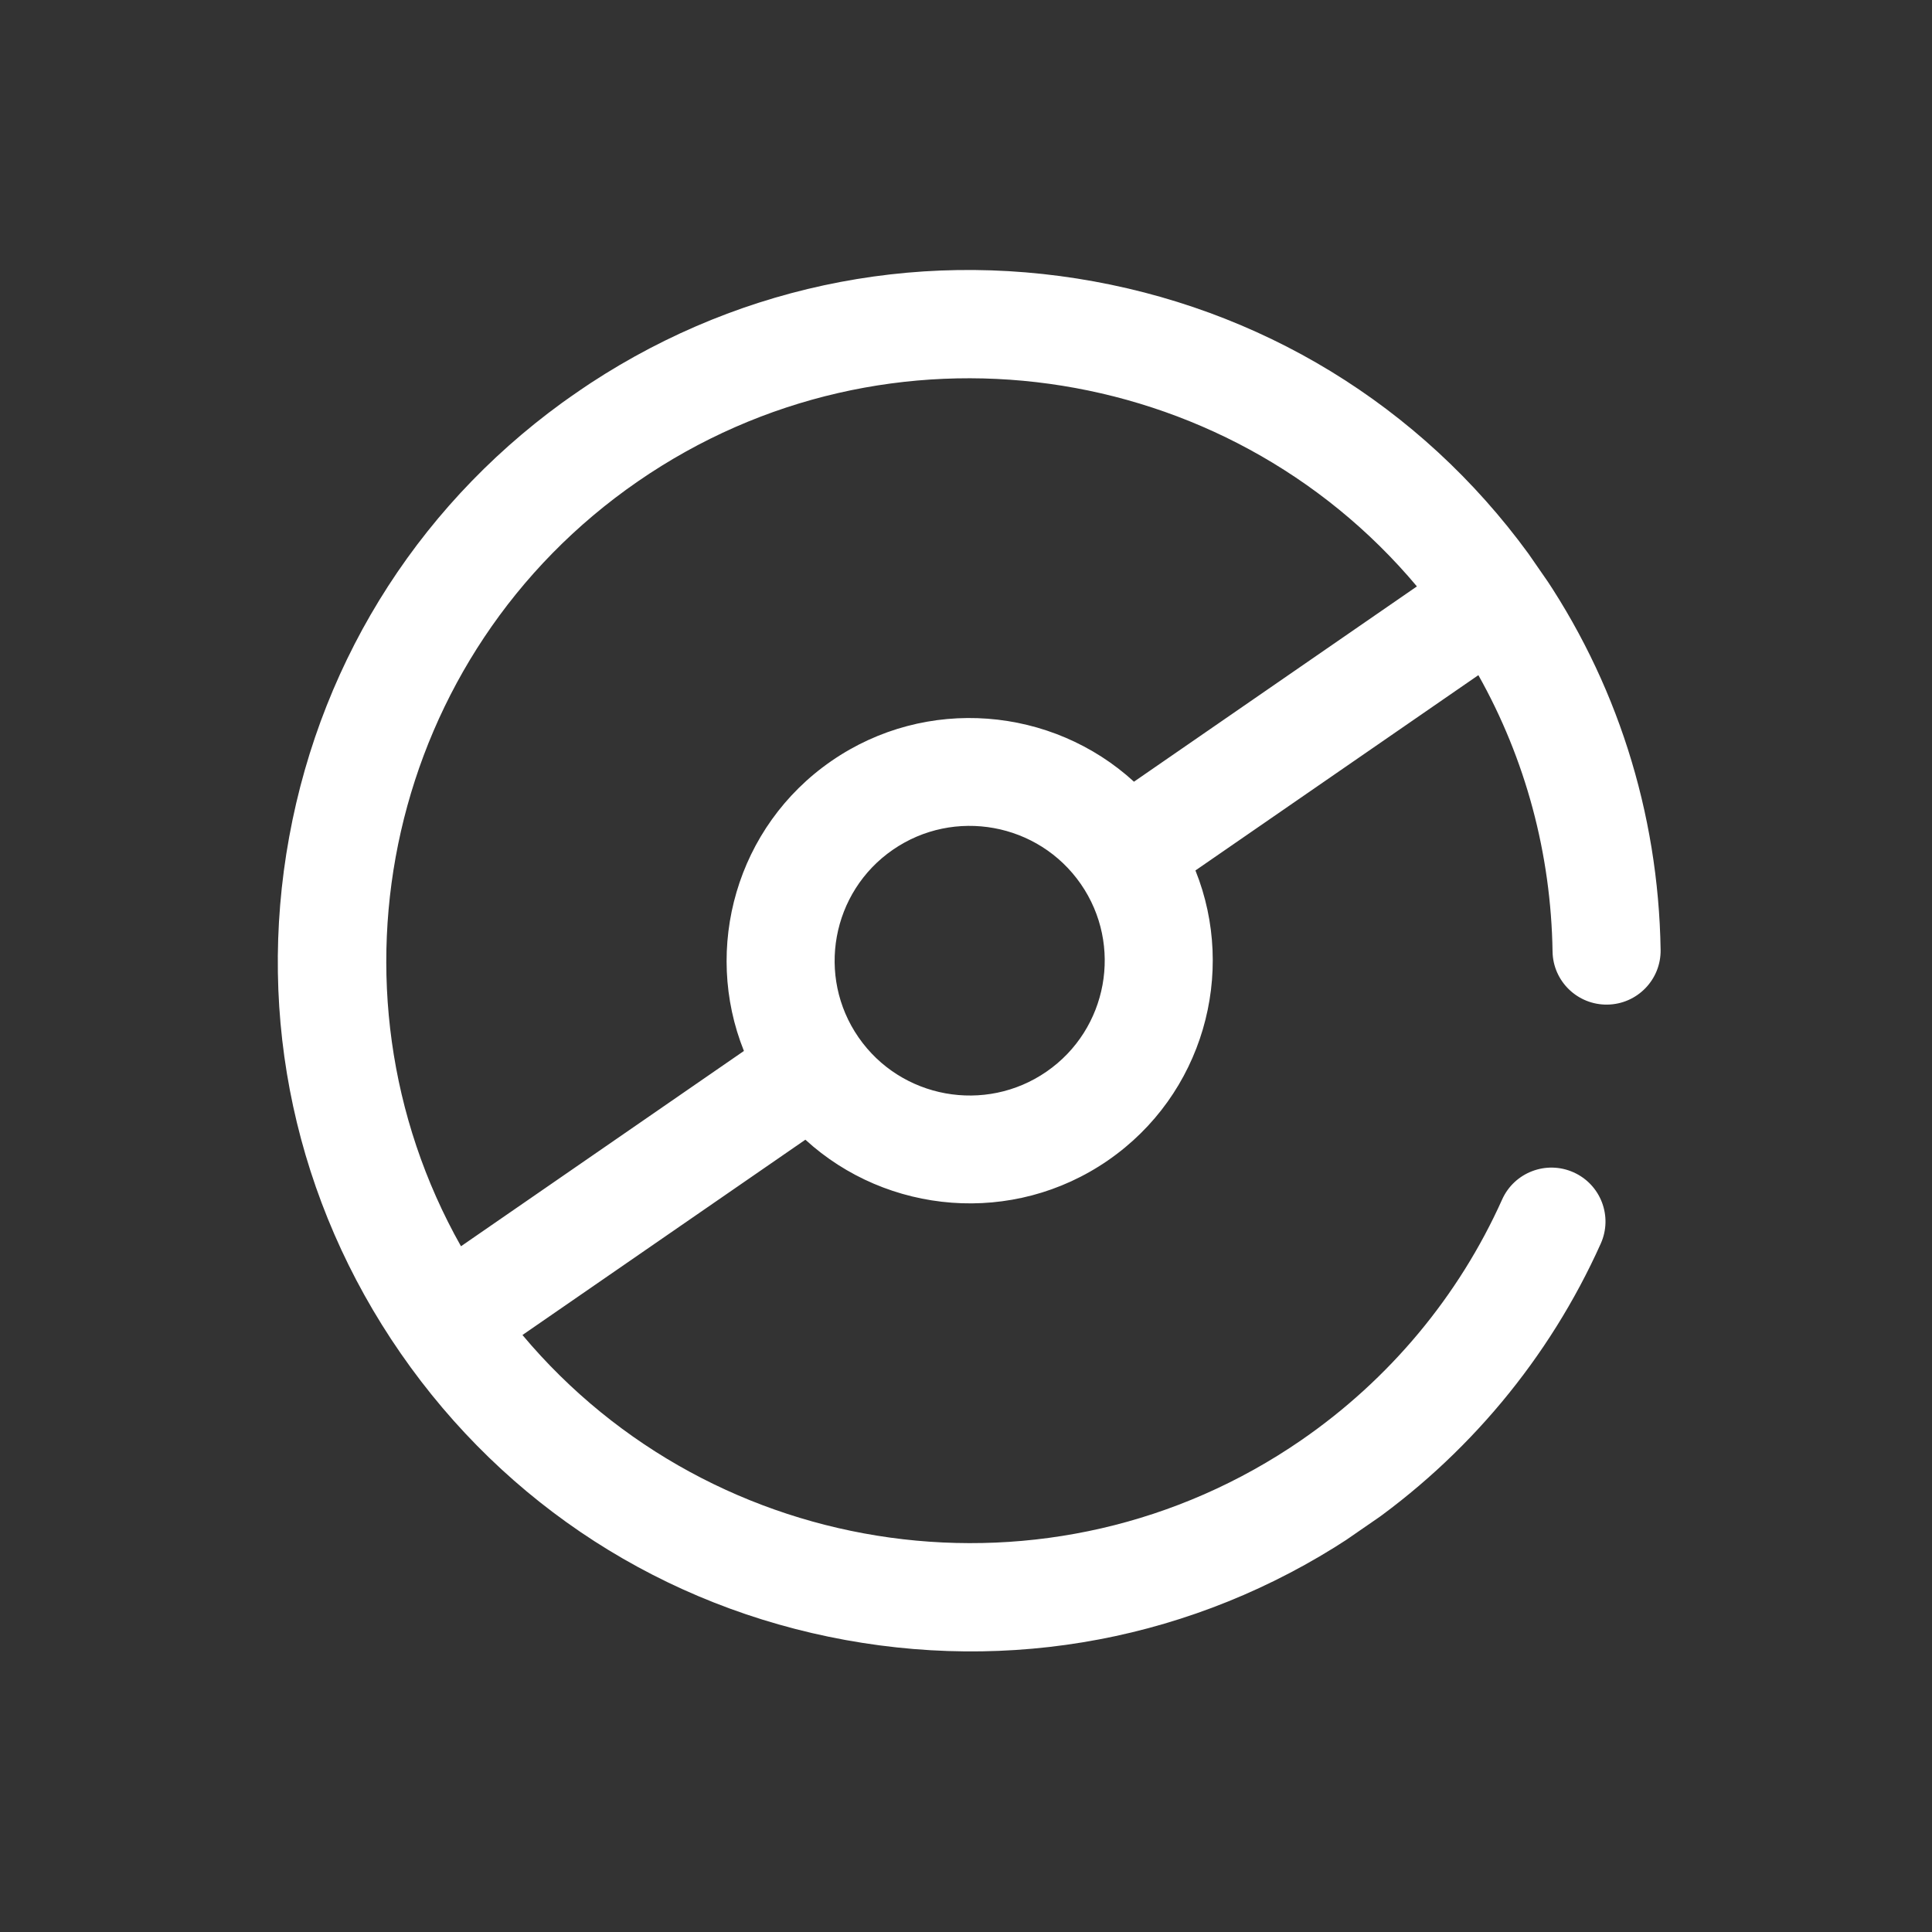 <svg width="162" height="162" viewBox="0 0 162 162" fill="none" xmlns="http://www.w3.org/2000/svg">
<rect x="0" y="0" width="162" height="162" fill="#333333" stroke="none"/>
<g clip-path="url(#clip0)">
<path d="M91.717 23.594C76.477 20.819 61.065 24.135 48.323 32.93C35.58 41.726 27.031 54.95 24.251 70.165C21.471 85.38 24.792 100.765 33.603 113.486C42.414 126.207 55.66 134.742 70.9 137.517C86.141 140.293 101.552 136.977 114.295 128.181C123.018 122.159 129.91 113.894 134.225 104.278C135.248 101.998 134.227 99.322 131.943 98.301C129.659 97.279 126.978 98.3 125.955 100.579C122.317 108.686 116.502 115.658 109.141 120.74C88.202 135.193 59.838 131.059 43.808 111.941L67.532 95.565C74.39 101.839 84.938 102.799 92.905 97.299C100.872 91.799 103.698 81.608 100.239 72.988L123.963 56.612C127.916 63.644 130.054 71.569 130.183 79.785C130.221 82.283 132.282 84.276 134.784 84.237C137.286 84.198 139.283 82.141 139.244 79.643C139.062 68.098 135.525 57.026 129.014 47.625C120.204 34.904 106.958 26.37 91.717 23.594ZM53.477 40.372C74.415 25.919 102.78 30.053 118.809 49.17L95.085 65.546C88.228 59.272 77.679 58.313 69.712 63.812C61.745 69.312 58.92 79.503 62.378 88.124L38.654 104.5C26.398 82.778 32.539 54.825 53.477 40.372ZM87.751 89.858C82.614 93.404 75.544 92.117 71.991 86.987C68.439 81.858 69.728 74.8 74.866 71.254C80.004 67.707 87.074 68.995 90.626 74.124C94.179 79.253 92.889 86.311 87.751 89.858Z" fill="white"/>
</g>
<defs>
<clipPath id="clip0">
<rect width="115.935" height="115.866" fill="white" transform="matrix(0.823 -0.568 0.569 0.822 0.617 65.861)"/>
</clipPath>
</defs>
</svg>
